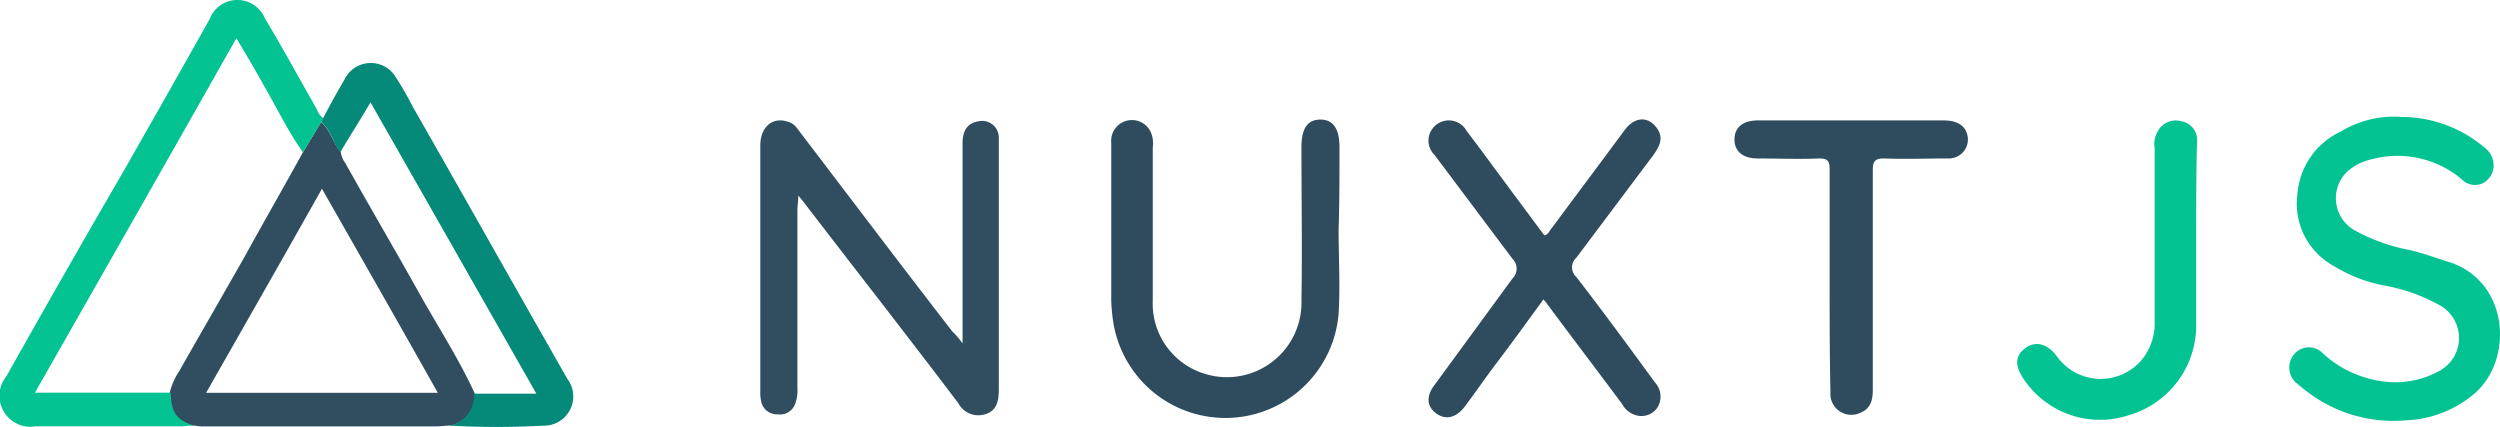 <svg xmlns="http://www.w3.org/2000/svg" width="122.059" height="20.84" viewBox="0 0 122.059 20.84">
  <g id="nuxt" transform="translate(-12.957 -111.074)">
    <path id="Path_1358" data-name="Path 1358" d="M110.777,135.89v-9.75c0-.675.253-1.013.8-1.1a.815.815,0,0,1,.971.76v12.325c0,.549-.084,1.055-.675,1.224a1.112,1.112,0,0,1-1.308-.549c-2.364-3.123-4.769-6.2-7.175-9.328-.169-.211-.338-.464-.633-.8,0,.3-.042.506-.042.675v8.695a1.975,1.975,0,0,1-.084.718.791.791,0,0,1-.886.591.781.781,0,0,1-.8-.633,2.055,2.055,0,0,1-.042-.506V126.224c0-.929.633-1.435,1.393-1.14.3.084.422.338.591.549,2.448,3.208,4.9,6.458,7.386,9.666A3.963,3.963,0,0,1,110.777,135.89Z" transform="translate(-50.825 -8.048)" fill="#304e60"/>
    <path id="Path_1359" data-name="Path 1359" d="M46.317,140.015c-.253,0-.506.042-.76.042H34.2c-.169,0-.338-.042-.506-.042-.844-.3-1.055-.591-1.1-1.6a3.358,3.358,0,0,1,.464-1.055c1.055-1.857,2.153-3.756,3.208-5.614.929-1.688,1.9-3.377,2.828-5.065.3-.506.591-.971.886-1.477.464.38.591,1.013.971,1.477a1.084,1.084,0,0,0,.211.506c1.224,2.195,2.49,4.347,3.714,6.542.886,1.562,1.857,3.081,2.617,4.727A1.5,1.5,0,0,1,46.317,140.015Zm-.633-1.6c-1.9-3.377-3.756-6.627-5.656-9.961-1.9,3.377-3.756,6.627-5.656,9.961Z" transform="translate(-11.352 -8.164)" fill="#304e60"/>
    <path id="Path_1360" data-name="Path 1360" d="M283.268,124.592a6.258,6.258,0,0,1,4.01,1.477,1.093,1.093,0,0,1,.464.971.991.991,0,0,1-.549.8.91.91,0,0,1-1.013-.211,4.873,4.873,0,0,0-4.39-.971,2.623,2.623,0,0,0-1.224.633,1.8,1.8,0,0,0,.38,2.828,9.016,9.016,0,0,0,2.7.971c.718.169,1.393.422,2.068.633,2.786,1.013,3,4.727,1.1,6.373a5.5,5.5,0,0,1-3.334,1.308,6.967,6.967,0,0,1-5.149-1.646c-.084-.042-.127-.127-.211-.169a1,1,0,0,1-.127-1.393.938.938,0,0,1,1.435-.042,5.36,5.36,0,0,0,3.461,1.393,4.459,4.459,0,0,0,2.195-.549,1.827,1.827,0,0,0-.042-3.25,8.678,8.678,0,0,0-2.659-.929,7.3,7.3,0,0,1-2.406-.929,3.468,3.468,0,0,1-1.815-3.5,3.677,3.677,0,0,1,2.11-3.081A5.026,5.026,0,0,1,283.268,124.592Z" transform="translate(-153.04 -7.808)" fill="#04c392"/>
    <path id="Path_1361" data-name="Path 1361" d="M152.6,130.218c0,1.393.084,2.786,0,4.179a5.545,5.545,0,0,1-11.016.3,8.2,8.2,0,0,1-.084-1.013v-7.64a1.015,1.015,0,0,1,1.9-.591,1.348,1.348,0,0,1,.127.8v7.471a3.579,3.579,0,0,0,2.532,3.588,3.639,3.639,0,0,0,4.727-3.588c.042-2.49,0-4.98,0-7.471,0-.929.3-1.351.929-1.351s.929.464.929,1.351c0,1.351,0,2.659-.042,3.967Z" transform="translate(-74.288 -7.99)" fill="#2f4c5f"/>
    <path id="Path_1362" data-name="Path 1362" d="M183.808,133.672c-.8,1.1-1.562,2.153-2.364,3.208-.506.675-.971,1.351-1.477,2.026-.422.549-.929.675-1.393.338s-.507-.844-.084-1.393l3.8-5.192a.675.675,0,0,0,0-.971l-3.8-5.065a.974.974,0,0,1-.084-1.308.992.992,0,0,1,1.646.127c.929,1.224,1.815,2.448,2.7,3.63.38.506.718.971,1.1,1.477.211-.042.253-.253.38-.38,1.182-1.6,2.364-3.166,3.545-4.769.506-.675,1.182-.675,1.6-.042.3.464.084.844-.169,1.224l-3.8,5.065a.626.626,0,0,0,0,.929c1.308,1.688,2.575,3.419,3.841,5.149a1.021,1.021,0,0,1,.127,1.224.941.941,0,0,1-1.055.38,1.107,1.107,0,0,1-.675-.549c-1.224-1.646-2.448-3.25-3.672-4.9C183.977,133.841,183.893,133.8,183.808,133.672Z" transform="translate(-95.493 -7.983)" fill="#2f4c5f"/>
    <path id="Path_1363" data-name="Path 1363" d="M28.634,117.036c-.3.506-.591.971-.886,1.477-.718-1.013-1.266-2.153-1.9-3.25-.422-.76-.844-1.477-1.351-2.321-3.292,5.825-6.542,11.523-9.834,17.305H21.29c.042.971.253,1.308,1.1,1.6-.211,0-.422.042-.591.042H14.706a1.514,1.514,0,0,1-1.435-2.448c1.9-3.377,3.8-6.711,5.74-10.045,1.393-2.448,2.786-4.9,4.179-7.386a1.453,1.453,0,0,1,2.7-.042c.886,1.477,1.688,2.955,2.532,4.432a.953.953,0,0,0,.338.464C28.676,116.91,28.676,116.994,28.634,117.036Z" transform="translate(0)" fill="#04c392"/>
    <path id="Path_1364" data-name="Path 1364" d="M218.243,132.808v-5.4c0-.422-.084-.549-.506-.549-1.013.042-1.984,0-3,0-.718,0-1.14-.338-1.14-.929s.422-.929,1.14-.929h9.075c.76,0,1.14.338,1.182.886a.929.929,0,0,1-.971.971c-1.055,0-2.068.042-3.123,0-.422,0-.549.127-.549.549v10.721c0,.507-.084.929-.591,1.14a1.025,1.025,0,0,1-1.477-1.013C218.243,136.48,218.243,134.623,218.243,132.808Z" transform="translate(-115.957 -8.048)" fill="#2f4c5f"/>
    <path id="Path_1365" data-name="Path 1365" d="M50.1,121.247c.042-.042.042-.084.084-.169.338-.633.675-1.266,1.055-1.9a1.422,1.422,0,0,1,2.532-.084,14.949,14.949,0,0,1,.8,1.393c2.532,4.432,5.023,8.864,7.555,13.3a1.424,1.424,0,0,1-1.182,2.279,41.059,41.059,0,0,1-4.558,0,1.509,1.509,0,0,0,1.182-1.562H60.61c-2.743-4.812-5.4-9.5-8.1-14.224-.506.886-1.013,1.646-1.477,2.448C50.691,122.26,50.564,121.627,50.1,121.247Z" transform="translate(-21.466 -4.211)" fill="#058978"/>
    <path id="Path_1366" data-name="Path 1366" d="M255.036,130.742v4.39a4.56,4.56,0,0,1-3.292,4.263,4.483,4.483,0,0,1-5.107-1.731c-.464-.675-.464-1.182.084-1.562.464-.338,1.055-.211,1.519.422a2.622,2.622,0,0,0,4.136.169,2.8,2.8,0,0,0,.633-1.9v-8.441a1.188,1.188,0,0,1,.169-.844.989.989,0,0,1,1.14-.464.926.926,0,0,1,.76,1.013c-.042,1.6-.042,3.123-.042,4.685Z" transform="translate(-134.854 -8.049)" fill="#04c392"/>
  </g>
</svg>
